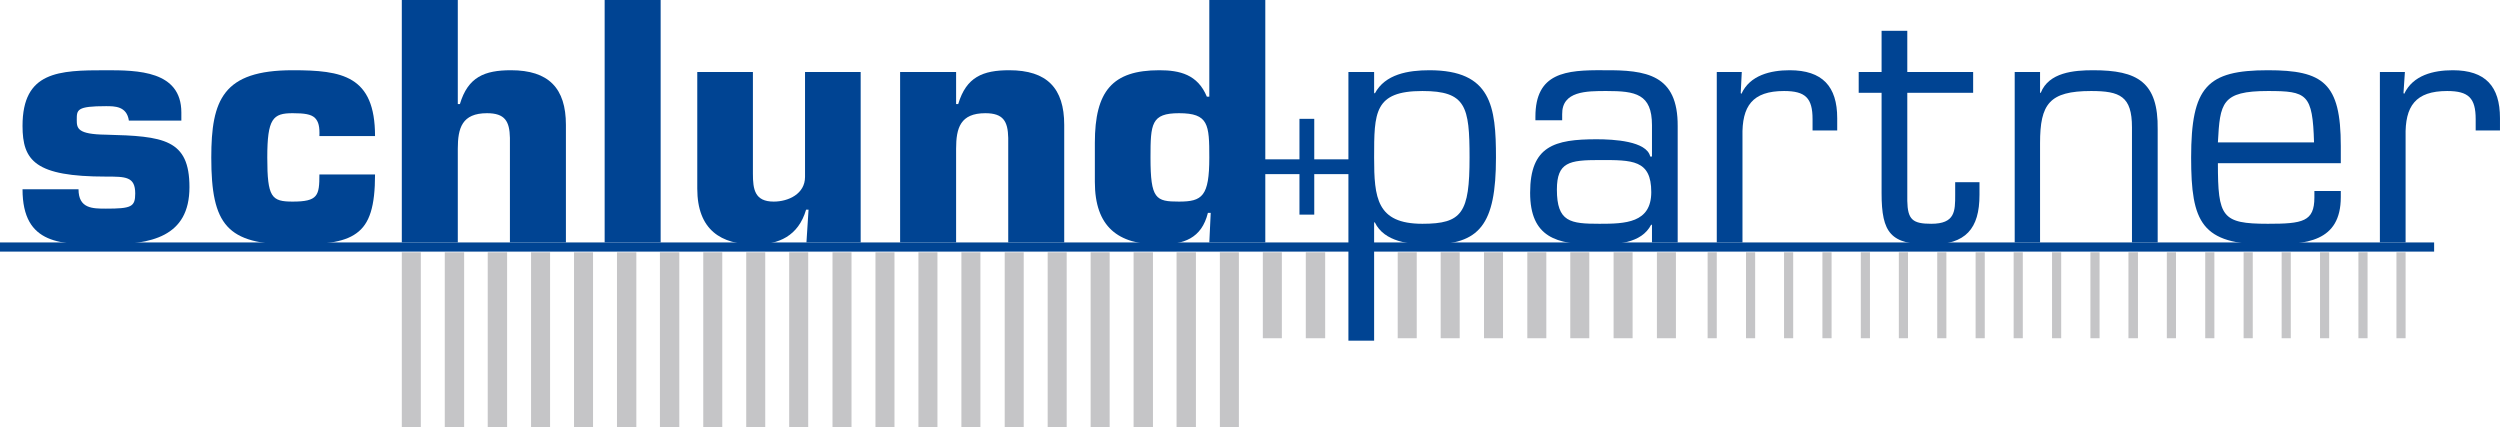 <svg xmlns="http://www.w3.org/2000/svg" xmlns:svg="http://www.w3.org/2000/svg" id="svg17810" width="708.661" height="121.288" version="1.0"><defs id="defs17812"><clipPath id="clp10"><path id="path2669" d="M 124.82,241.91 L 195.81,241.91 L 195.81,254.06 L 124.82,254.06 L 124.82,241.91 z"/></clipPath></defs><g id="layer1" transform="translate(-135.633,-292.953)"><g id="g17890" transform="matrix(7.986,0,0,7.986,-947.583,-2894.043)"><g id="q11" transform="matrix(1.25,0,0,-1.25,-20.386,716.616)" style="font-size:8.5px;letter-spacing:0;word-spacing:0;fill:#fff;fill-rule:nonzero;stroke:none;font-family:fnt1"><clipPath id="clipPath17821"><path id="path17823" d="M 124.82,241.91 L 195.81,241.91 L 195.81,254.06 L 124.82,254.06 L 124.82,241.91 z"/></clipPath><g id="g2671" clip-path="url(#clp10)"><path id="path2673" d="M 173.57,246.87 L 173.31,246.87 L 173.31,244.43 L 173.57,244.43 L 173.57,246.87 z" style="fill:#c5c5c7;fill-rule:nonzero;stroke:none"/><path id="path2675" d="M 174.66,246.87 L 174.4,246.87 L 174.4,244.43 L 174.66,244.43 L 174.66,246.87 z" style="fill:#c5c5c7;fill-rule:nonzero;stroke:none"/><path id="path2677" d="M 175.74,246.87 L 175.48,246.87 L 175.48,244.43 L 175.74,244.43 L 175.74,246.87 z" style="fill:#c5c5c7;fill-rule:nonzero;stroke:none"/><path id="path2679" d="M 176.83,246.87 L 176.57,246.87 L 176.57,244.43 L 176.83,244.43 L 176.83,246.87 z" style="fill:#c5c5c7;fill-rule:nonzero;stroke:none"/><path id="path2681" d="M 177.92,246.87 L 177.66,246.87 L 177.66,244.43 L 177.92,244.43 L 177.92,246.87 z" style="fill:#c5c5c7;fill-rule:nonzero;stroke:none"/><path id="path2683" d="M 179,246.87 L 178.74,246.87 L 178.74,244.43 L 179,244.43 L 179,246.87 z" style="fill:#c5c5c7;fill-rule:nonzero;stroke:none"/><path id="path2685" d="M 180.09,246.87 L 179.83,246.87 L 179.83,244.43 L 180.09,244.43 L 180.09,246.87 z" style="fill:#c5c5c7;fill-rule:nonzero;stroke:none"/><path id="path2687" d="M 181.18,246.87 L 180.92,246.87 L 180.92,244.43 L 181.18,244.43 L 181.18,246.87 z" style="fill:#c5c5c7;fill-rule:nonzero;stroke:none"/><path id="path2689" d="M 182.26,246.87 L 182,246.87 L 182,244.43 L 182.26,244.43 L 182.26,246.87 z" style="fill:#c5c5c7;fill-rule:nonzero;stroke:none"/><path id="path2691" d="M 183.35,246.87 L 183.09,246.87 L 183.09,244.43 L 183.35,244.43 L 183.35,246.87 z" style="fill:#c5c5c7;fill-rule:nonzero;stroke:none"/><path id="path2693" d="M 184.44,246.87 L 184.18,246.87 L 184.18,244.43 L 184.44,244.43 L 184.44,246.87 z" style="fill:#c5c5c7;fill-rule:nonzero;stroke:none"/><path id="path2695" d="M 185.53,246.87 L 185.26,246.87 L 185.26,244.43 L 185.53,244.43 L 185.53,246.87 z" style="fill:#c5c5c7;fill-rule:nonzero;stroke:none"/><path id="path2697" d="M 186.61,246.87 L 186.35,246.87 L 186.35,244.43 L 186.61,244.43 L 186.61,246.87 z" style="fill:#c5c5c7;fill-rule:nonzero;stroke:none"/><path id="path2699" d="M 187.7,246.87 L 187.44,246.87 L 187.44,244.43 L 187.7,244.43 L 187.7,246.87 z" style="fill:#c5c5c7;fill-rule:nonzero;stroke:none"/><path id="path2701" d="M 188.79,246.87 L 188.53,246.87 L 188.53,244.43 L 188.79,244.43 L 188.79,246.87 z" style="fill:#c5c5c7;fill-rule:nonzero;stroke:none"/><path id="path2703" d="M 189.87,246.87 L 189.61,246.87 L 189.61,244.43 L 189.87,244.43 L 189.87,246.87 z" style="fill:#c5c5c7;fill-rule:nonzero;stroke:none"/><path id="path2705" d="M 190.96,246.87 L 190.7,246.87 L 190.7,244.43 L 190.96,244.43 L 190.96,246.87 z" style="fill:#c5c5c7;fill-rule:nonzero;stroke:none"/><path id="path2707" d="M 192.05,246.87 L 191.79,246.87 L 191.79,244.43 L 192.05,244.43 L 192.05,246.87 z" style="fill:#c5c5c7;fill-rule:nonzero;stroke:none"/><path id="path2709" d="M 193.13,246.87 L 192.87,246.87 L 192.87,244.43 L 193.13,244.43 L 193.13,246.87 z" style="fill:#c5c5c7;fill-rule:nonzero;stroke:none"/><path id="path2711" d="M 136.77,246.87 L 136.23,246.87 L 136.23,241.91 L 136.77,241.91 L 136.77,246.87 z" style="fill:#c5c5c7;fill-rule:nonzero;stroke:none"/><path id="path2713" d="M 138,246.87 L 137.45,246.87 L 137.45,241.91 L 138,241.91 L 138,246.87 z" style="fill:#c5c5c7;fill-rule:nonzero;stroke:none"/><path id="path2715" d="M 139.22,246.87 L 138.67,246.87 L 138.67,241.91 L 139.22,241.91 L 139.22,246.87 z" style="fill:#c5c5c7;fill-rule:nonzero;stroke:none"/><path id="path2717" d="M 140.44,246.87 L 139.9,246.87 L 139.9,241.91 L 140.44,241.91 L 140.44,246.87 z" style="fill:#c5c5c7;fill-rule:nonzero;stroke:none"/><path id="path2719" d="M 141.66,246.87 L 141.12,246.87 L 141.12,241.91 L 141.66,241.91 L 141.66,246.87 z" style="fill:#c5c5c7;fill-rule:nonzero;stroke:none"/><path id="path2721" d="M 142.89,246.87 L 142.34,246.87 L 142.34,241.91 L 142.89,241.91 L 142.89,246.87 z" style="fill:#c5c5c7;fill-rule:nonzero;stroke:none"/><path id="path2723" d="M 144.11,246.87 L 143.56,246.87 L 143.56,241.91 L 144.11,241.91 L 144.11,246.87 z" style="fill:#c5c5c7;fill-rule:nonzero;stroke:none"/><path id="path2725" d="M 145.33,246.87 L 144.79,246.87 L 144.79,241.91 L 145.33,241.91 L 145.33,246.87 z" style="fill:#c5c5c7;fill-rule:nonzero;stroke:none"/><path id="path2727" d="M 146.55,246.87 L 146.01,246.87 L 146.01,241.91 L 146.55,241.91 L 146.55,246.87 z" style="fill:#c5c5c7;fill-rule:nonzero;stroke:none"/><path id="path2729" d="M 147.77,246.87 L 147.23,246.87 L 147.23,241.91 L 147.77,241.91 L 147.77,246.87 z" style="fill:#c5c5c7;fill-rule:nonzero;stroke:none"/><path id="path2731" d="M 149,246.87 L 148.46,246.87 L 148.46,241.91 L 149,241.91 L 149,246.87 z" style="fill:#c5c5c7;fill-rule:nonzero;stroke:none"/><path id="path2733" d="M 150.22,246.87 L 149.68,246.87 L 149.68,241.91 L 150.22,241.91 L 150.22,246.87 z" style="fill:#c5c5c7;fill-rule:nonzero;stroke:none"/><path id="path2735" d="M 151.44,246.87 L 150.9,246.87 L 150.9,241.91 L 151.44,241.91 L 151.44,246.87 z" style="fill:#c5c5c7;fill-rule:nonzero;stroke:none"/><path id="path2737" d="M 152.66,246.87 L 152.12,246.87 L 152.12,241.91 L 152.66,241.91 L 152.66,246.87 z" style="fill:#c5c5c7;fill-rule:nonzero;stroke:none"/><path id="path2739" d="M 153.89,246.87 L 153.35,246.87 L 153.35,241.91 L 153.89,241.91 L 153.89,246.87 z" style="fill:#c5c5c7;fill-rule:nonzero;stroke:none"/><path id="path2741" d="M 155.11,246.87 L 154.57,246.87 L 154.57,241.91 L 155.11,241.91 L 155.11,246.87 z" style="fill:#c5c5c7;fill-rule:nonzero;stroke:none"/><path id="path2743" d="M 156.33,246.87 L 155.79,246.87 L 155.79,241.91 L 156.33,241.91 L 156.33,246.87 z" style="fill:#c5c5c7;fill-rule:nonzero;stroke:none"/><path id="path2745" d="M 157.56,246.87 L 157.01,246.87 L 157.01,241.91 L 157.56,241.91 L 157.56,246.87 z" style="fill:#c5c5c7;fill-rule:nonzero;stroke:none"/><path id="path2747" d="M 158.78,246.87 L 158.23,246.87 L 158.23,241.91 L 158.78,241.91 L 158.78,246.87 z" style="fill:#c5c5c7;fill-rule:nonzero;stroke:none"/><path id="path2749" d="M 160,246.87 L 159.46,246.87 L 159.46,241.91 L 160,241.91 L 160,246.87 z" style="fill:#c5c5c7;fill-rule:nonzero;stroke:none"/><path id="path2751" d="M 161.22,246.87 L 160.68,246.87 L 160.68,244.43 L 161.22,244.43 L 161.22,246.87 z" style="fill:#c5c5c7;fill-rule:nonzero;stroke:none"/><path id="path2753" d="M 162.45,246.87 L 161.9,246.87 L 161.9,244.43 L 162.45,244.43 L 162.45,246.87 z" style="fill:#c5c5c7;fill-rule:nonzero;stroke:none"/><path id="path2755" d="M 165.05,246.87 L 164.51,246.87 L 164.51,244.43 L 165.05,244.43 L 165.05,246.87 z" style="fill:#c5c5c7;fill-rule:nonzero;stroke:none"/><path id="path2757" d="M 166.27,246.87 L 165.73,246.87 L 165.73,244.43 L 166.27,244.43 L 166.27,246.87 z" style="fill:#c5c5c7;fill-rule:nonzero;stroke:none"/><path id="path2759" d="M 167.5,246.87 L 166.96,246.87 L 166.96,244.43 L 167.5,244.43 L 167.5,246.87 z" style="fill:#c5c5c7;fill-rule:nonzero;stroke:none"/><path id="path2761" d="M 168.73,246.87 L 168.19,246.87 L 168.19,244.43 L 168.73,244.43 L 168.73,246.87 z" style="fill:#c5c5c7;fill-rule:nonzero;stroke:none"/><path id="path2763" d="M 169.95,246.87 L 169.41,246.87 L 169.41,244.43 L 169.95,244.43 L 169.95,246.87 z" style="fill:#c5c5c7;fill-rule:nonzero;stroke:none"/><path id="path2765" d="M 171.18,246.87 L 170.64,246.87 L 170.64,244.43 L 171.18,244.43 L 171.18,246.87 z" style="fill:#c5c5c7;fill-rule:nonzero;stroke:none"/><path id="path2767" d="M 172.41,246.87 L 171.87,246.87 L 171.87,244.43 L 172.41,244.43 L 172.41,246.87 z" style="fill:#c5c5c7;fill-rule:nonzero;stroke:none"/><path id="path2769" d="M 124.82,246.89 L 193.94,246.89 L 193.94,247.15 L 124.82,247.15 L 124.82,246.89 z" style="fill:#004493;fill-rule:nonzero;stroke:none"/><path id="path2771" d="M 128.48,250.61 C 128.42,251.02 128.08,251.02 127.83,251.02 C 127,251.02 127,250.92 127,250.63 C 127,250.39 127.02,250.22 127.83,250.21 C 129.47,250.17 130.2,250.08 130.2,248.72 C 130.2,247.3 129.1,247.09 127.83,247.09 C 126.58,247.09 125.46,247.06 125.46,248.66 L 127.05,248.66 C 127.05,248.11 127.45,248.11 127.83,248.11 C 128.55,248.11 128.66,248.16 128.66,248.54 C 128.66,249.02 128.39,249.02 127.83,249.02 C 125.82,249.02 125.46,249.47 125.46,250.46 C 125.46,252.01 126.49,252.04 127.83,252.04 C 128.72,252.04 129.97,252.03 129.97,250.84 L 129.97,250.61 L 128.48,250.61 z" style="fill:#004493;fill-rule:nonzero;stroke:none"/><path id="path2773" d="M 135.47,249.08 C 135.47,248.18 135.32,247.68 134.94,247.41 C 134.57,247.14 133.99,247.09 133.13,247.09 C 131.26,247.09 130.82,247.65 130.82,249.56 C 130.82,251.2 131.15,252.04 133.13,252.04 C 134.53,252.04 135.47,251.89 135.47,250.17 L 133.89,250.17 C 133.9,250.43 133.87,250.58 133.76,250.69 C 133.65,250.79 133.47,250.82 133.13,250.82 C 132.57,250.82 132.41,250.67 132.41,249.56 C 132.41,248.43 132.53,248.31 133.13,248.31 C 133.85,248.31 133.89,248.48 133.89,249.08 L 135.47,249.08 z" style="fill:#004493;fill-rule:nonzero;stroke:none"/><path id="path2775" d="M 137.82,251.08 L 137.88,251.08 C 138.11,251.85 138.58,252.04 139.33,252.04 C 140.4,252.04 140.89,251.53 140.89,250.49 L 140.89,247.15 L 139.3,247.15 L 139.3,250.12 C 139.29,250.59 139.16,250.82 138.65,250.82 C 137.94,250.82 137.82,250.4 137.82,249.81 L 137.82,247.15 L 136.23,247.15 L 136.23,254.06 L 137.82,254.06 L 137.82,251.08 z" style="fill:#004493;fill-rule:nonzero;stroke:none"/><path id="path2777" d="M 143.58,247.15 L 141.99,247.15 L 141.99,254.06 L 143.58,254.06 L 143.58,247.15 z" style="fill:#004493;fill-rule:nonzero;stroke:none"/><path id="path2779" d="M 147.72,247.15 L 147.78,248.08 L 147.71,248.08 C 147.49,247.33 146.93,247.09 146.26,247.09 C 145.3,247.09 144.62,247.5 144.62,248.68 L 144.62,251.99 L 146.2,251.99 L 146.2,249.1 C 146.2,248.66 146.25,248.31 146.79,248.31 C 147.21,248.31 147.68,248.53 147.68,249.01 L 147.68,251.99 L 149.26,251.99 L 149.26,247.15 L 147.72,247.15 z" style="fill:#004493;fill-rule:nonzero;stroke:none"/><path id="path2781" d="M 151.97,251.99 L 151.97,251.08 L 152.03,251.08 C 152.26,251.85 152.73,252.04 153.48,252.04 C 154.55,252.04 155.04,251.53 155.04,250.49 L 155.04,247.15 L 153.45,247.15 L 153.45,250.12 C 153.44,250.59 153.31,250.82 152.8,250.82 C 152.09,250.82 151.97,250.4 151.97,249.81 L 151.97,247.15 L 150.38,247.15 L 150.38,251.99 L 151.97,251.99 z" style="fill:#004493;fill-rule:nonzero;stroke:none"/><path id="path2783" d="M 160.75,247.15 L 159.16,247.15 L 159.2,247.99 L 159.12,247.99 C 158.94,247.26 158.43,247.09 157.74,247.09 C 156.57,247.09 155.91,247.59 155.91,248.87 L 155.91,249.98 C 155.91,251.45 156.41,252.04 157.74,252.04 C 158.32,252.04 158.83,251.92 159.09,251.29 L 159.16,251.29 L 159.16,254.06 L 160.75,254.06 L 160.75,247.15 z M 158.3,248.31 C 158.96,248.31 159.16,248.46 159.16,249.56 C 159.16,250.5 159.14,250.82 158.3,250.82 C 157.51,250.82 157.49,250.52 157.49,249.56 C 157.49,248.38 157.64,248.31 158.3,248.31" style="fill:#004493;fill-rule:nonzero;stroke:none"/><path id="path2785" d="M 162.14,250.66 L 162.14,249.51 L 163.28,249.51 L 163.28,249.09 L 162.14,249.09 L 162.14,247.94 L 161.72,247.94 L 161.72,249.09 L 160.57,249.09 L 160.57,249.51 L 161.72,249.51 L 161.72,250.66 L 162.14,250.66 z" style="fill:#004493;fill-rule:nonzero;stroke:none"/><path id="path2787" d="M 163.84,251.4 L 163.86,251.38 C 164.15,251.93 164.81,252.04 165.41,252.04 C 167.17,252.04 167.3,251.01 167.3,249.56 C 167.3,247.64 166.83,247.09 165.41,247.09 C 164.86,247.09 164.13,247.16 163.86,247.72 L 163.84,247.72 L 163.84,244.36 L 163.11,244.36 L 163.11,251.99 L 163.84,251.99 L 163.84,251.4 z M 163.84,249.56 C 163.84,248.42 163.91,247.68 165.21,247.68 C 166.34,247.68 166.55,247.99 166.55,249.56 C 166.55,251.01 166.45,251.45 165.21,251.45 C 163.84,251.45 163.84,250.84 163.84,249.56" style="fill:#004493;fill-rule:nonzero;stroke:none"/><path id="path2789" d="M 171.73,247.15 L 171.73,247.64 L 171.71,247.66 C 171.43,247.11 170.72,247.09 170.12,247.09 C 169.03,247.09 168.27,247.29 168.27,248.56 C 168.27,249.89 168.96,250.08 170.16,250.08 C 170.64,250.08 171.58,250.03 171.68,249.59 L 171.73,249.59 L 171.73,250.48 C 171.73,251.37 171.26,251.45 170.44,251.45 C 169.87,251.45 169.17,251.45 169.18,250.79 L 169.18,250.62 L 168.42,250.62 L 168.42,250.72 C 168.42,251.97 169.28,252.05 170.36,252.04 C 171.57,252.05 172.47,251.92 172.46,250.45 L 172.46,247.15 L 171.73,247.15 z M 171.71,248.58 C 171.71,249.5 171.17,249.49 170.24,249.49 C 169.38,249.49 169.03,249.43 169.03,248.65 C 169.03,247.73 169.41,247.68 170.24,247.68 C 170.97,247.68 171.71,247.7 171.71,248.58" style="fill:#004493;fill-rule:nonzero;stroke:none"/><path id="path2791" d="M 174.28,251.99 L 174.25,251.39 L 174.27,251.37 C 174.51,251.9 175.1,252.04 175.64,252.04 C 176.57,252.04 176.99,251.58 176.99,250.68 L 176.99,250.33 L 176.29,250.33 L 176.29,250.65 C 176.29,251.25 176.09,251.45 175.48,251.45 C 174.58,251.45 174.28,251.02 174.3,250.16 L 174.3,247.15 L 173.57,247.15 L 173.57,251.99 L 174.28,251.99 z" style="fill:#004493;fill-rule:nonzero;stroke:none"/><path id="path2793" d="M 180.85,251.4 L 178.98,251.4 L 178.98,248.33 C 178.99,247.8 179.13,247.68 179.66,247.68 C 180.34,247.68 180.34,248.04 180.34,248.5 L 180.34,248.86 L 181.03,248.86 L 181.03,248.5 C 181.03,247.54 180.64,247.09 179.64,247.09 C 178.51,247.09 178.25,247.41 178.25,248.55 L 178.25,251.4 L 177.6,251.4 L 177.6,251.99 L 178.25,251.99 L 178.25,253.16 L 178.98,253.16 L 178.98,251.99 L 180.85,251.99 L 180.85,251.4 z" style="fill:#004493;fill-rule:nonzero;stroke:none"/><path id="path2795" d="M 182.75,251.4 L 182.77,251.4 C 183,251.98 183.71,252.04 184.26,252.04 C 185.51,252.04 186.11,251.71 186.09,250.36 L 186.09,247.15 L 185.36,247.15 L 185.36,250.42 C 185.36,251.3 185.02,251.45 184.2,251.45 C 183.01,251.45 182.75,251.08 182.75,249.97 L 182.75,247.15 L 182.03,247.15 L 182.03,251.99 L 182.75,251.99 L 182.75,251.4 z" style="fill:#004493;fill-rule:nonzero;stroke:none"/><path id="path2797" d="M 191.29,248.61 L 191.29,248.44 C 191.29,247.16 190.3,247.09 189.22,247.09 C 187.33,247.09 187.04,247.72 187.04,249.56 C 187.04,251.57 187.49,252.04 189.22,252.04 C 190.79,252.04 191.29,251.68 191.29,249.89 L 191.29,249.4 L 187.8,249.4 C 187.8,247.87 187.91,247.68 189.22,247.68 C 190.21,247.68 190.54,247.74 190.54,248.43 L 190.54,248.61 L 191.29,248.61 z M 190.53,249.99 C 190.49,251.37 190.33,251.45 189.22,251.45 C 187.9,251.45 187.86,251.11 187.8,249.99 L 190.53,249.99 z" style="fill:#004493;fill-rule:nonzero;stroke:none"/><path id="path2799" d="M 193.11,251.99 L 193.07,251.39 L 193.09,251.37 C 193.34,251.9 193.92,252.04 194.47,252.04 C 195.4,252.04 195.81,251.58 195.81,250.68 L 195.81,250.33 L 195.12,250.33 L 195.12,250.65 C 195.12,251.25 194.92,251.45 194.31,251.45 C 193.41,251.45 193.11,251.02 193.13,250.16 L 193.13,247.15 L 192.4,247.15 L 192.4,251.99 L 193.11,251.99 z" style="fill:#004493;fill-rule:nonzero;stroke:none"/></g></g></g></g></svg>